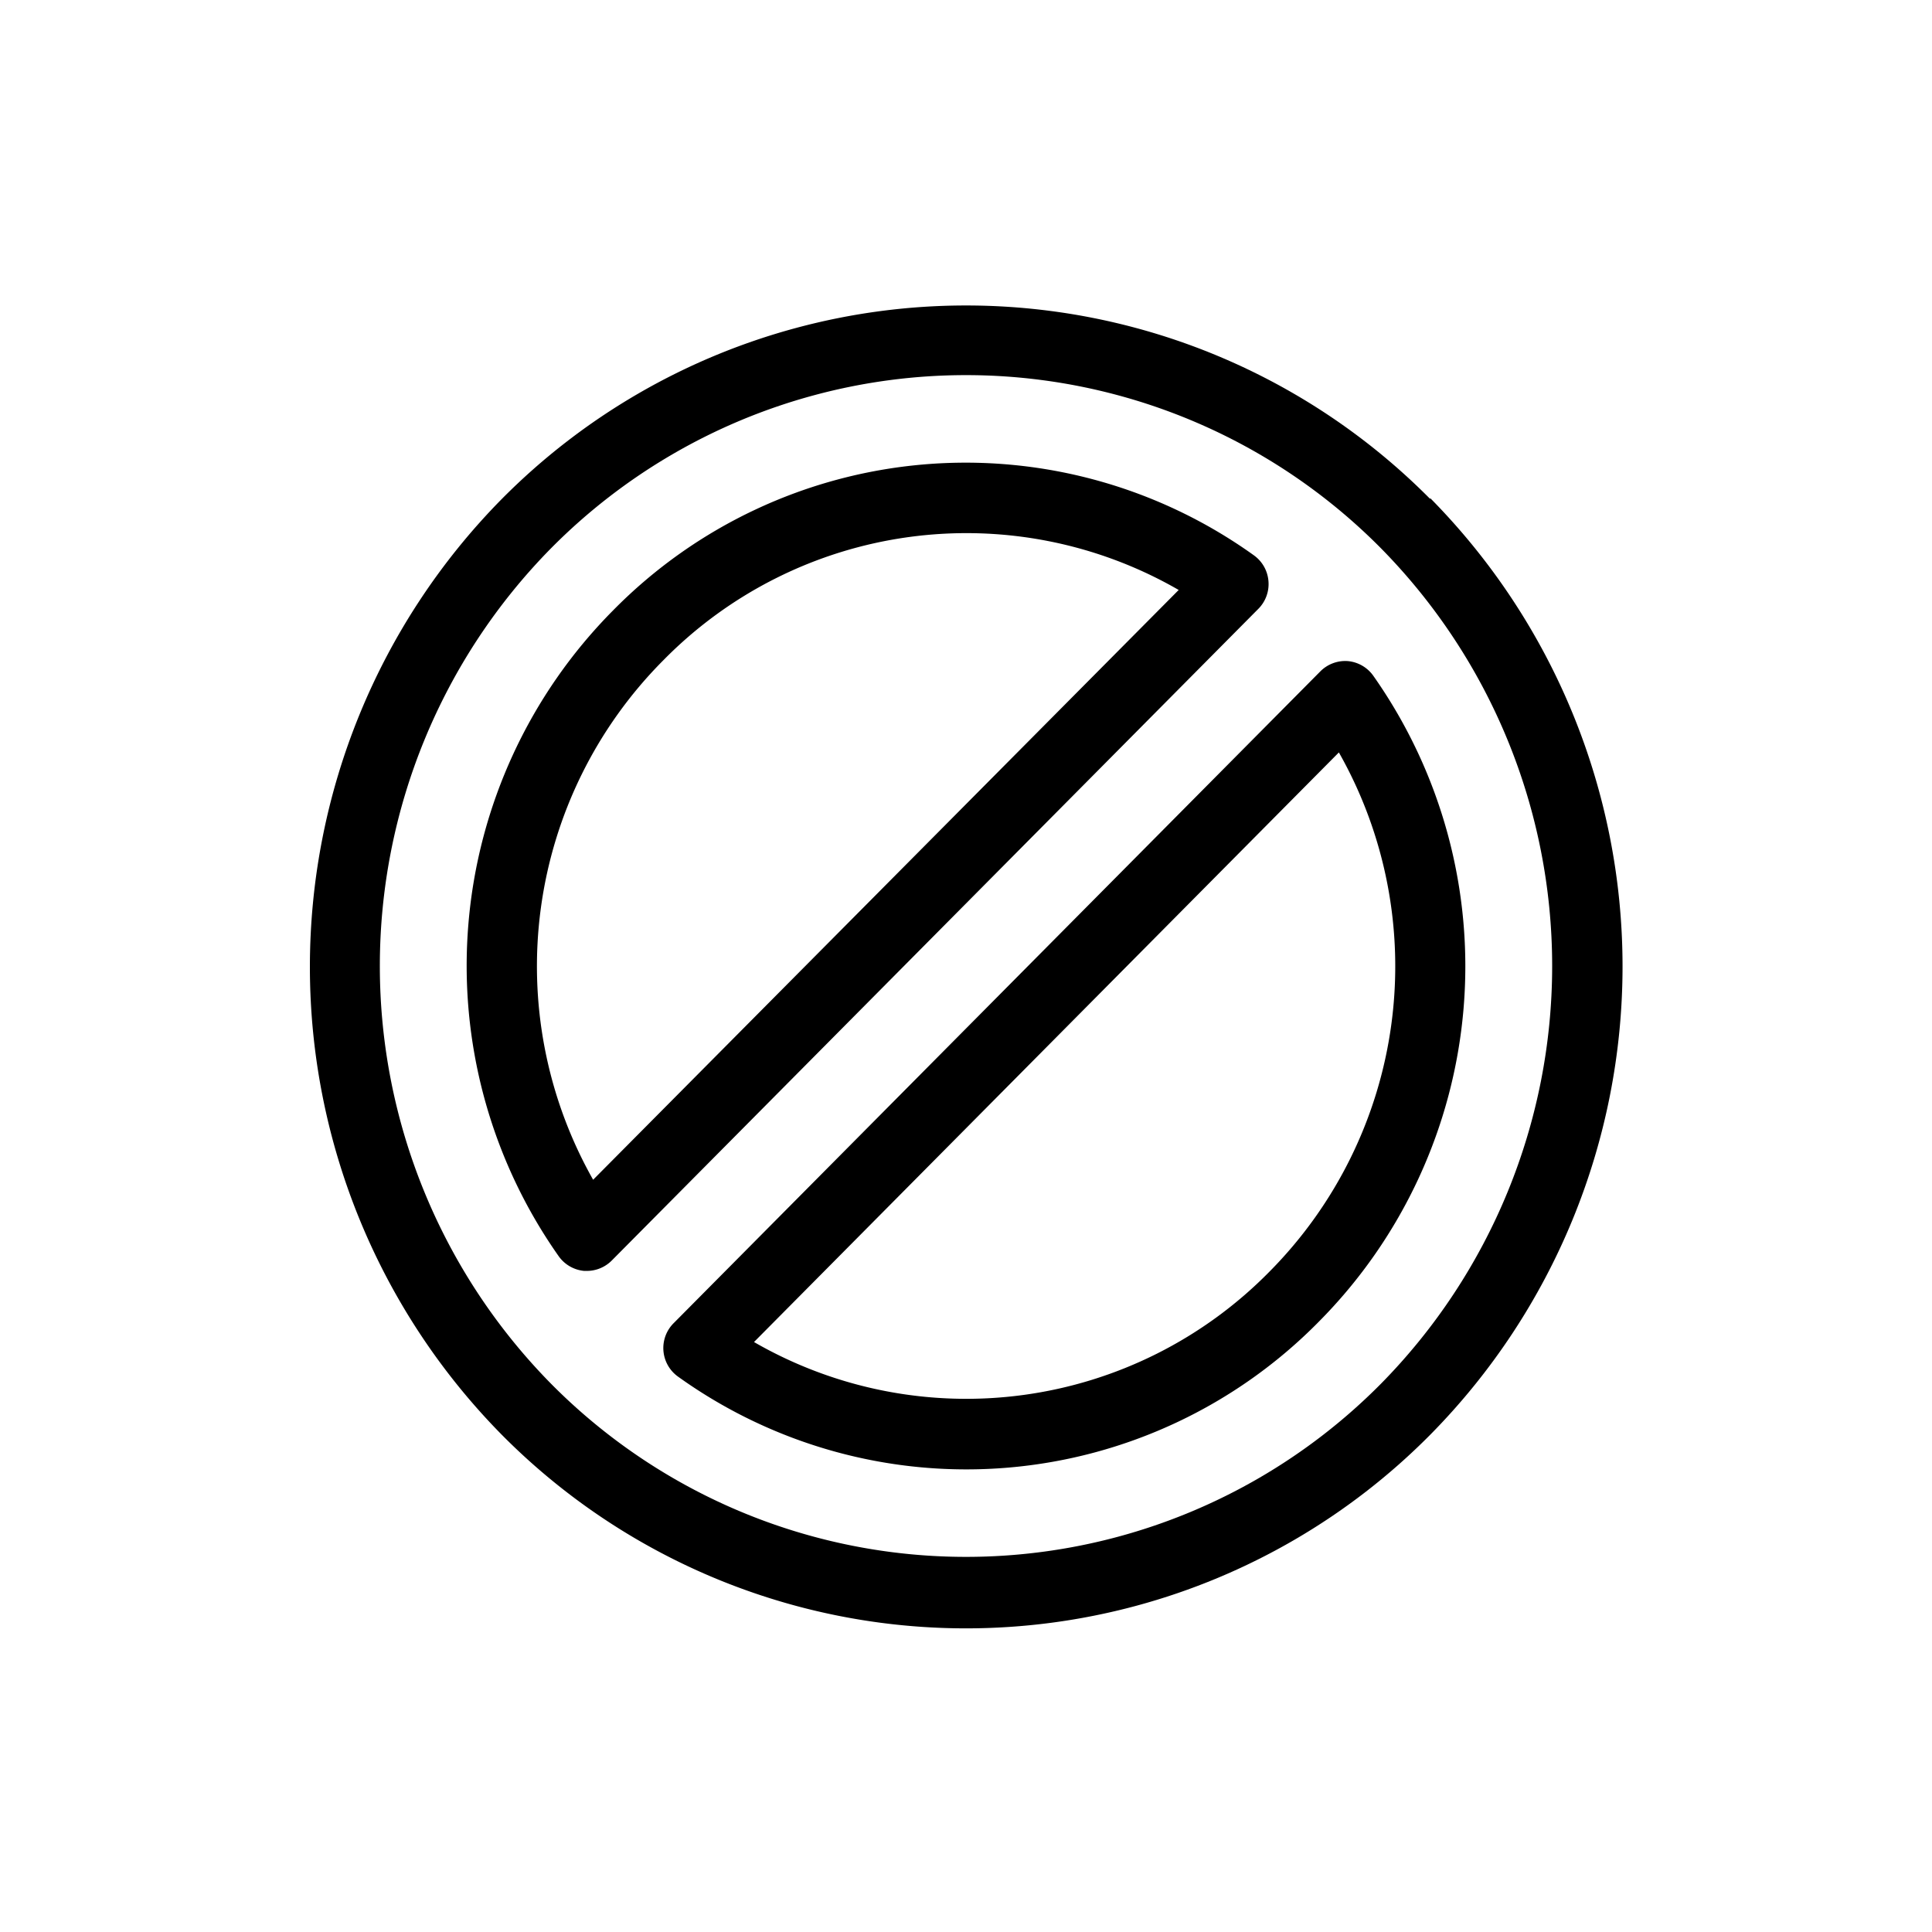 <svg id="Layer_1" data-name="Layer 1" xmlns="http://www.w3.org/2000/svg" viewBox="0 0 110 110"><title>Artboard 5</title><path d="M72.22,33.08a2,2,0,0,0-.84-1.47,28.16,28.16,0,0,0-36.47,3.14A28.72,28.72,0,0,0,31.8,71.51a2,2,0,0,0,1.46.85h.16a2,2,0,0,0,1.41-.59l36.81-37.1A2,2,0,0,0,72.22,33.08ZM33.77,67.17a24.69,24.69,0,0,1,4-29.58,24.19,24.19,0,0,1,29.34-4ZM78.2,38.49a2,2,0,0,0-1.46-.85,2,2,0,0,0-1.57.59L38.36,75.33a2,2,0,0,0,.26,3.06,28.15,28.15,0,0,0,36.47-3.14A28.72,28.72,0,0,0,78.2,38.49ZM72.27,72.41a24.2,24.2,0,0,1-29.34,4l33.3-33.57A24.69,24.69,0,0,1,72.27,72.41Zm9.16-44a37.21,37.21,0,0,0-52.86,0,37.94,37.94,0,0,0,0,53.28,37.2,37.2,0,0,0,52.86,0A37.94,37.94,0,0,0,81.43,28.36ZM78.61,78.8a33.24,33.24,0,0,1-47.22,0,33.89,33.89,0,0,1,0-47.6,33.24,33.24,0,0,1,47.22,0A33.89,33.89,0,0,1,78.61,78.8Z"/></svg>